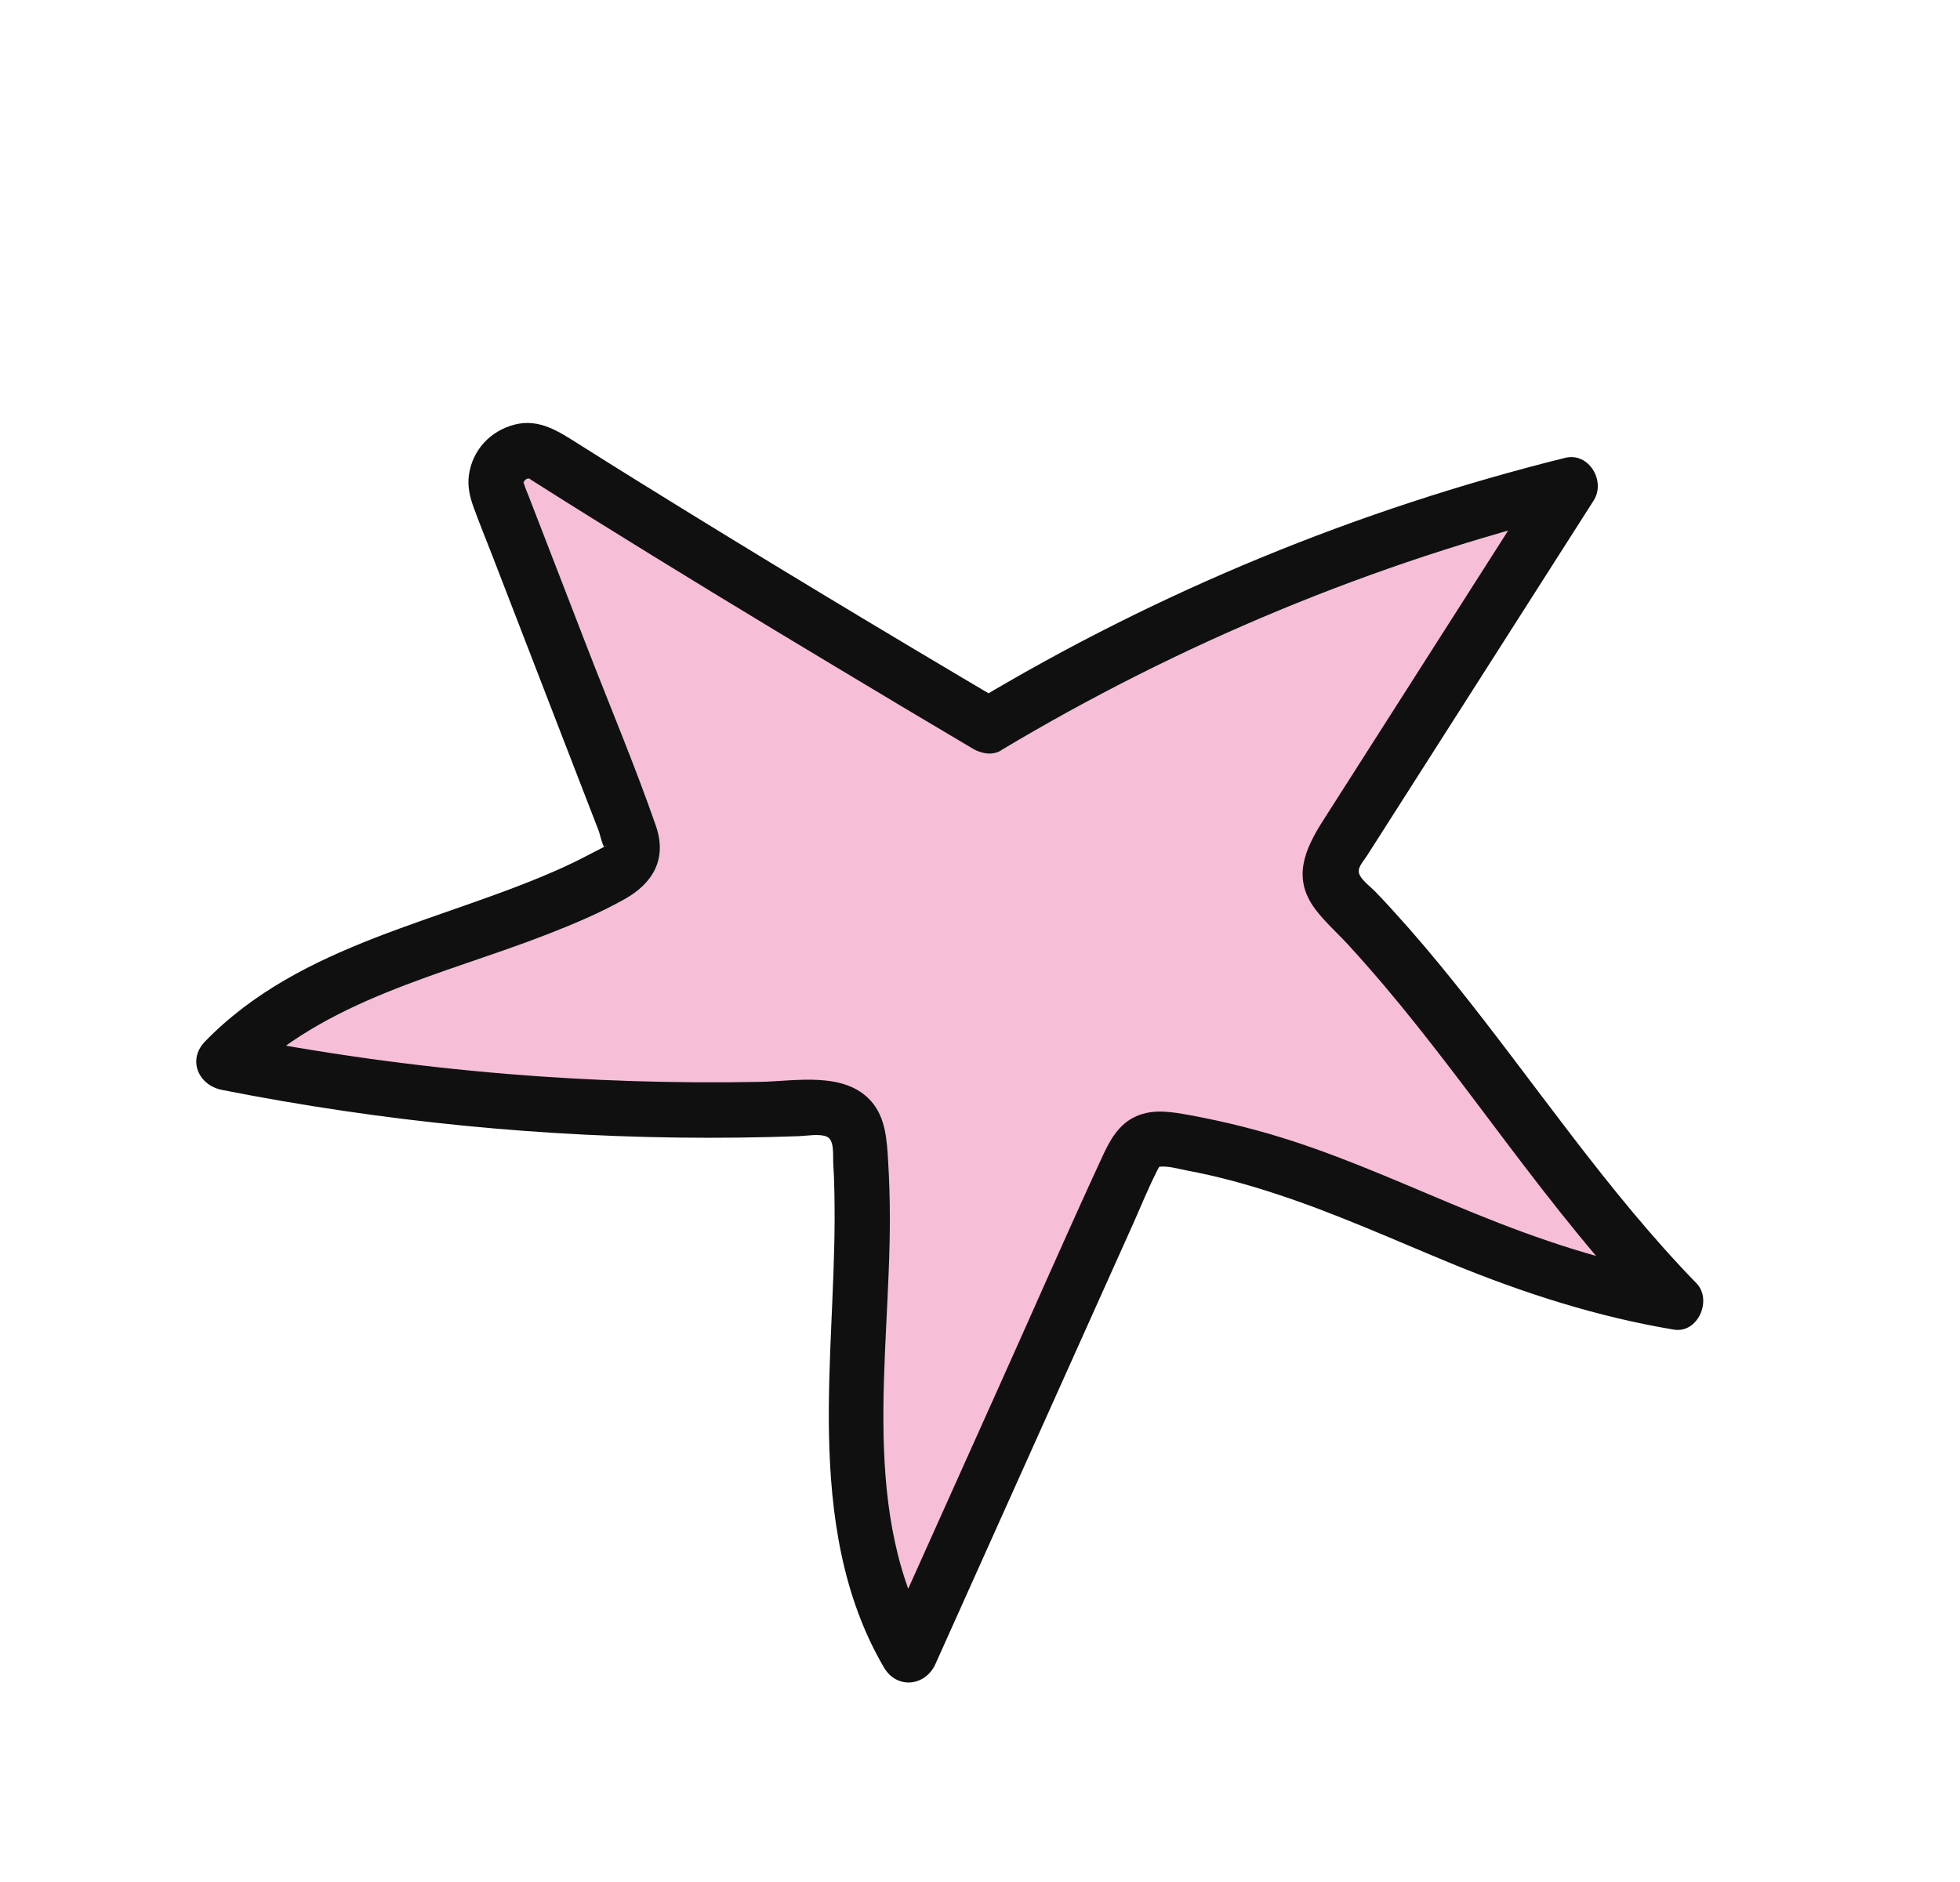 <svg width="176" height="169" viewBox="0 0 176 169" fill="none" xmlns="http://www.w3.org/2000/svg">
<path d="M88.751 65.165C104.959 55.427 122.626 48.123 140.987 43.58C134.115 54.343 127.252 65.102 120.38 75.865C119.829 76.732 119.25 77.701 119.405 78.708C119.534 79.594 120.199 80.301 120.824 80.951C131.92 92.326 139.333 105.548 150.429 116.924C132.34 113.959 122.17 105.138 105.417 102.412C104.531 102.272 103.561 102.163 102.787 102.627C102.071 103.051 101.68 103.859 101.344 104.619C94.748 119.3 88.161 133.977 81.565 148.658C73.664 135.422 78.399 118.596 77.169 103.233C77.09 102.289 76.971 101.287 76.355 100.566C75.422 99.478 73.781 99.457 72.345 99.513C54.827 100.185 37.24 98.79 20.045 95.379C29.053 85.965 43.5 84.712 54.944 78.486C55.683 78.085 56.457 77.599 56.709 76.803C56.938 76.074 56.662 75.296 56.386 74.584C52.501 64.52 48.616 54.457 44.723 44.398C43.725 41.811 46.604 39.45 48.941 40.934C65.061 51.181 88.738 65.161 88.738 65.161L88.751 65.165Z" fill="#F6BFD7"/>
<path d="M89.865 67.402C105.912 57.789 123.311 50.552 141.466 46.044L138.891 42.221C132.203 52.703 125.515 63.185 118.827 73.666C117.177 76.253 116.015 78.832 118.068 81.608C118.92 82.758 120.032 83.735 121.006 84.792C122.109 85.996 123.185 87.214 124.243 88.464C128.144 93.067 131.728 97.929 135.366 102.742C139.521 108.236 143.77 113.671 148.58 118.616L150.607 114.455C144.294 113.399 138.237 111.355 132.333 108.945C126.979 106.763 121.714 104.336 116.212 102.53C113.154 101.528 110.039 100.745 106.878 100.164C105.268 99.871 103.596 99.564 102.039 100.25C100.481 100.937 99.683 102.362 98.997 103.855C95.798 110.777 92.742 117.785 89.614 124.739C86.15 132.453 82.682 140.18 79.218 147.894L83.829 147.574C77.075 136.08 79.923 122.037 79.906 109.399C79.904 107.69 79.853 105.995 79.752 104.291C79.634 102.417 79.543 100.418 78.24 98.922C75.838 96.186 71.427 97.11 68.238 97.168C60.68 97.313 53.123 97.078 45.597 96.459C37.083 95.762 28.623 94.568 20.245 92.91L21.746 97.268C29.033 89.784 39.694 87.591 49.099 83.933C51.475 83.006 53.861 82.008 56.085 80.755C58.681 79.305 59.905 77.098 58.895 74.171C57.024 68.78 54.792 63.49 52.729 58.161C51.709 55.53 50.698 52.894 49.678 50.263C49.196 49.028 48.724 47.788 48.239 46.544C47.971 45.851 47.7 45.148 47.432 44.455C47.33 44.204 47.218 43.958 47.138 43.708C47.103 43.591 46.996 43.22 47.031 43.493C46.969 43.121 47.072 43.193 47.022 43.363C47.247 42.693 46.884 43.488 47.121 43.157C47.188 43.068 47.166 43.09 47.238 43.055C47.309 43.019 47.26 42.988 47.394 42.988C47.703 43.002 47.117 42.791 47.662 43.055C47.399 42.93 47.989 43.284 48.038 43.315C49.771 44.418 51.509 45.507 53.261 46.601C60.454 51.084 67.697 55.487 74.962 59.844C79.095 62.333 83.242 64.803 87.392 67.26C90.149 68.892 92.919 64.719 90.136 63.078C79.166 56.599 68.251 50.027 57.429 43.307C55.602 42.173 53.783 41.034 51.974 39.891C50.164 38.748 48.426 37.569 46.216 38.134C44.006 38.699 42.425 40.436 42.109 42.649C41.964 43.66 42.177 44.581 42.516 45.53C43.05 47.006 43.656 48.47 44.222 49.942C46.347 55.441 48.468 60.932 50.593 66.431C51.639 69.138 52.686 71.846 53.738 74.562C53.903 74.982 54.044 75.828 54.325 76.191C54.142 75.958 54.831 75.771 54.187 76.092C53.01 76.689 51.851 77.323 50.647 77.867C39.79 82.805 27.073 84.638 18.42 93.529C16.807 95.181 17.81 97.463 19.92 97.887C34.307 100.731 48.951 102.183 63.611 102.188C65.422 102.19 67.243 102.166 69.054 102.124C69.957 102.099 70.861 102.073 71.773 102.043C72.453 102.017 73.607 101.8 74.255 102.092C74.948 102.406 74.78 103.774 74.824 104.512C74.929 106.158 74.944 107.804 74.946 109.445C74.927 115.889 74.323 122.324 74.439 128.768C74.571 136.054 75.638 143.398 79.385 149.777C80.54 151.737 83.094 151.459 83.996 149.457C89.906 136.291 95.824 123.121 101.733 109.954C102.415 108.431 103.044 106.866 103.789 105.378C103.86 105.231 104.04 104.828 104.174 104.717C104.326 104.596 103.803 104.824 104.143 104.788C104.916 104.704 105.828 104.988 106.579 105.127C109.374 105.646 112.136 106.415 114.841 107.313C120.151 109.07 125.25 111.389 130.421 113.517C136.866 116.161 143.437 118.272 150.309 119.419C152.478 119.78 153.779 116.741 152.337 115.258C144.268 106.955 137.86 97.299 130.629 88.299C128.852 86.078 127.022 83.906 125.102 81.802C124.607 81.255 124.102 80.713 123.589 80.176C123.164 79.728 122.387 79.154 122.106 78.613C121.785 77.968 122.376 77.451 122.775 76.816C125.935 71.857 129.105 66.893 132.274 61.929C135.887 56.264 139.495 50.612 143.108 44.947C144.211 43.213 142.681 40.59 140.534 41.124C121.954 45.742 104.09 53.077 87.667 62.922C86.504 63.614 85.907 64.995 86.544 66.275C87.111 67.412 88.737 68.098 89.897 67.398L89.865 67.402Z" fill="#101010"/>
</svg>
